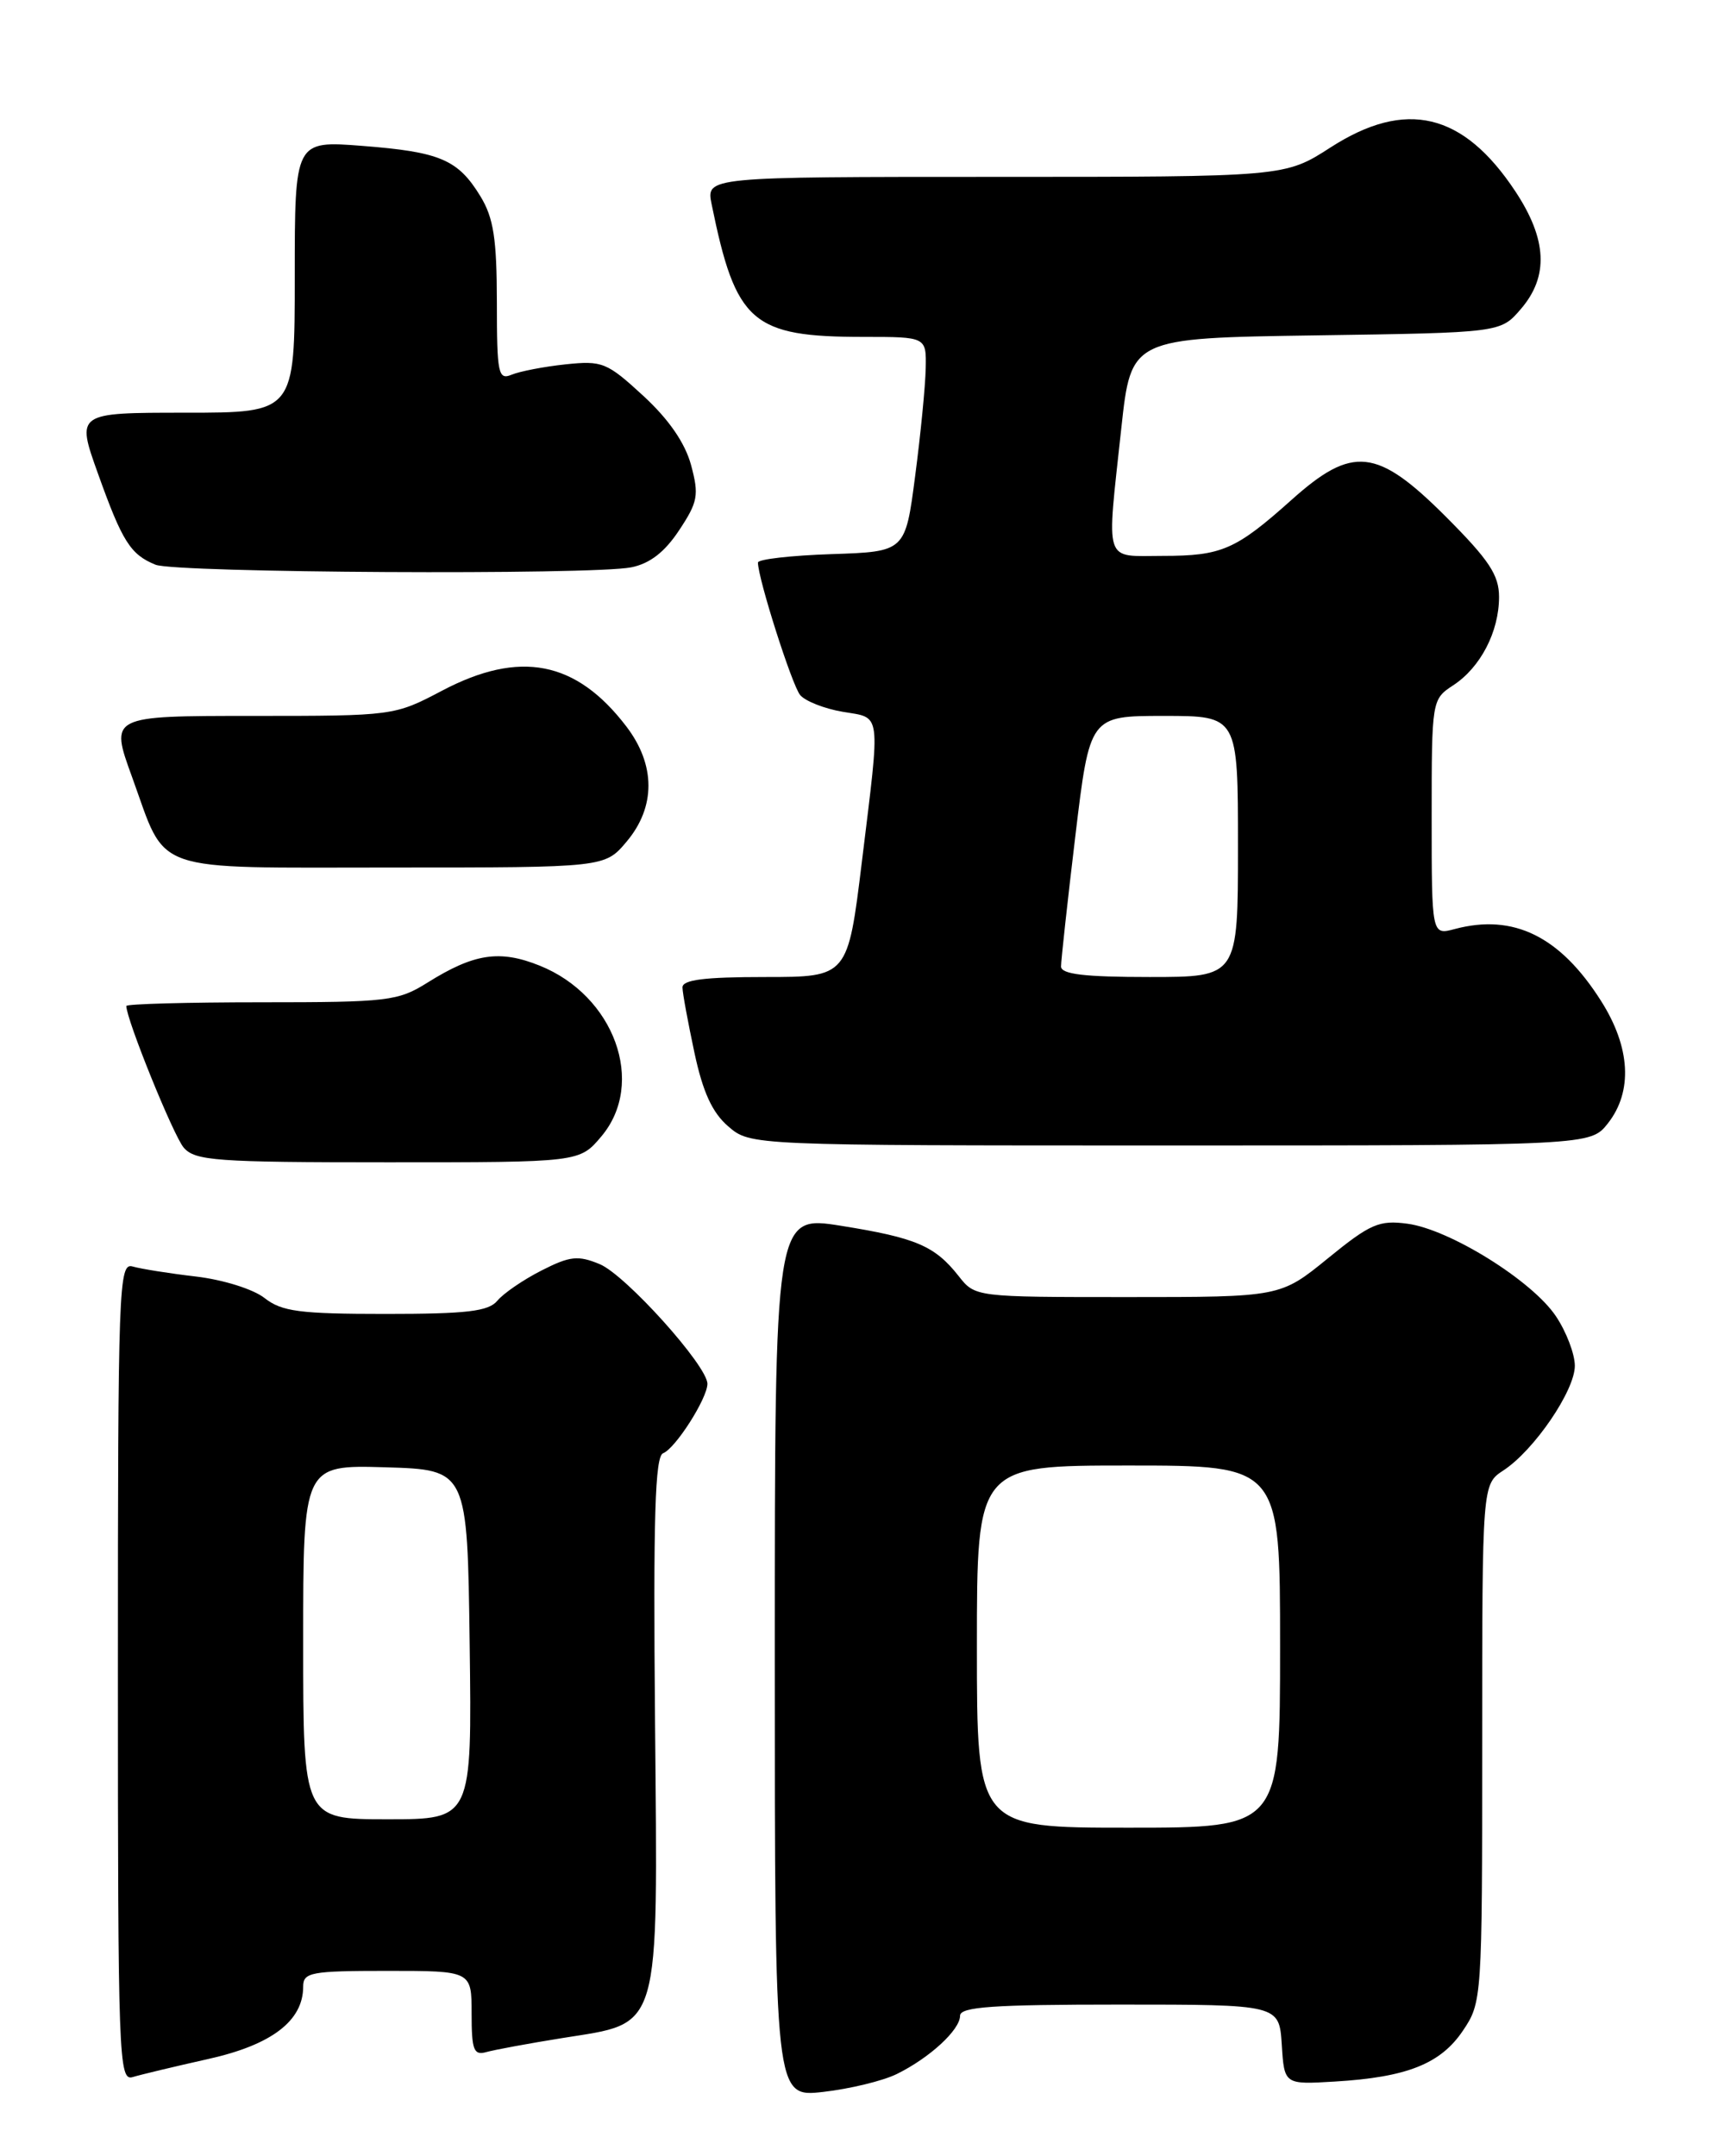 <?xml version="1.0" encoding="UTF-8" standalone="no"?>
<!DOCTYPE svg PUBLIC "-//W3C//DTD SVG 1.1//EN" "http://www.w3.org/Graphics/SVG/1.1/DTD/svg11.dtd" >
<svg xmlns="http://www.w3.org/2000/svg" xmlns:xlink="http://www.w3.org/1999/xlink" version="1.1" viewBox="0 0 204 256">
 <g >
 <path fill="currentColor"
d=" M 106.50 246.24 C 110.40 244.32 114.00 241.00 114.00 239.33 C 114.00 238.27 117.88 238.00 132.95 238.00 C 151.89 238.00 151.89 238.00 152.20 242.75 C 152.50 247.50 152.50 247.50 158.50 247.14 C 167.06 246.63 171.06 245.04 173.71 241.10 C 175.97 237.75 176.00 237.33 176.00 206.97 C 176.00 176.23 176.00 176.23 178.52 174.58 C 182.17 172.19 187.00 165.11 187.00 162.16 C 187.00 160.77 185.99 158.11 184.75 156.27 C 181.94 152.06 172.14 145.96 167.12 145.29 C 163.77 144.84 162.71 145.30 157.69 149.39 C 152.03 154.00 152.03 154.00 133.91 154.00 C 115.79 154.00 115.79 154.00 113.82 151.49 C 111.00 147.92 108.77 146.96 99.88 145.54 C 92.00 144.28 92.00 144.28 92.00 196.65 C 92.00 249.02 92.00 249.02 97.75 248.37 C 100.91 248.01 104.85 247.06 106.50 246.24 Z  M 24.74 244.46 C 32.27 242.78 36.00 239.93 36.00 235.87 C 36.00 234.17 36.91 234.00 46.00 234.00 C 56.00 234.00 56.00 234.00 56.00 239.07 C 56.00 243.41 56.25 244.06 57.75 243.64 C 58.71 243.37 62.76 242.62 66.75 241.98 C 78.60 240.08 78.11 241.75 77.78 204.34 C 77.56 180.08 77.78 172.91 78.74 172.54 C 80.20 171.98 83.99 166.04 84.00 164.30 C 84.00 162.16 74.28 151.36 71.21 150.09 C 68.63 149.02 67.67 149.13 64.29 150.85 C 62.13 151.95 59.78 153.56 59.06 154.43 C 58.01 155.70 55.45 156.00 45.79 156.00 C 35.58 156.00 33.46 155.72 31.42 154.12 C 30.08 153.06 26.49 151.94 23.26 151.56 C 20.09 151.19 16.71 150.65 15.75 150.37 C 14.10 149.89 14.00 152.65 14.00 198.50 C 14.00 244.35 14.10 247.10 15.75 246.61 C 16.71 246.32 20.76 245.35 24.74 244.46 Z  M 71.41 134.92 C 76.73 128.60 72.96 118.20 64.06 114.64 C 59.32 112.74 56.28 113.21 50.77 116.66 C 47.26 118.86 46.09 119.00 31.02 119.00 C 22.21 119.00 15.00 119.20 15.00 119.44 C 15.00 121.03 20.59 134.82 21.81 136.25 C 23.16 137.82 25.63 138.00 46.07 138.00 C 68.82 138.00 68.82 138.00 71.41 134.92 Z  M 190.93 133.37 C 193.90 129.58 193.61 124.35 190.12 118.85 C 185.25 111.16 179.72 108.45 172.75 110.30 C 170.00 111.04 170.00 111.04 170.00 97.04 C 170.00 83.14 170.02 83.03 172.55 81.37 C 175.80 79.25 178.00 75.00 178.00 70.88 C 178.00 68.27 176.82 66.49 171.67 61.33 C 163.51 53.18 160.61 52.86 153.36 59.35 C 146.73 65.28 145.07 66.00 138.07 66.00 C 130.98 66.00 131.38 67.23 133.15 50.82 C 134.31 40.14 134.31 40.14 156.24 39.82 C 178.18 39.50 178.18 39.50 180.59 36.69 C 183.92 32.82 183.71 28.42 179.93 22.71 C 173.74 13.36 166.93 11.75 158.00 17.50 C 152.57 21.00 152.57 21.00 118.20 21.00 C 83.84 21.00 83.84 21.00 84.50 24.25 C 87.37 38.34 89.28 40.00 102.57 40.00 C 110.00 40.00 110.00 40.00 109.92 43.75 C 109.88 45.81 109.32 51.55 108.67 56.50 C 107.50 65.50 107.50 65.50 98.75 65.79 C 93.94 65.95 90.00 66.40 90.00 66.79 C 90.00 68.67 94.04 81.35 95.01 82.52 C 95.62 83.25 97.89 84.14 100.06 84.51 C 104.71 85.30 104.56 84.15 102.35 102.25 C 100.67 116.00 100.67 116.00 90.84 116.00 C 83.61 116.00 81.01 116.33 81.04 117.25 C 81.05 117.94 81.70 121.42 82.46 124.99 C 83.46 129.67 84.58 132.11 86.48 133.74 C 89.11 136.00 89.11 136.00 138.98 136.00 C 188.85 136.00 188.85 136.00 190.93 133.37 Z  M 74.41 99.92 C 77.87 95.81 77.86 90.82 74.38 86.26 C 68.42 78.45 61.73 77.14 52.50 82.00 C 46.82 84.99 46.74 85.00 29.92 85.00 C 13.04 85.00 13.04 85.00 15.68 92.25 C 19.89 103.85 17.46 103.00 46.57 103.00 C 71.82 103.00 71.82 103.00 74.41 99.92 Z  M 74.95 67.36 C 77.16 66.92 78.93 65.55 80.64 62.96 C 82.87 59.60 83.02 58.79 82.06 55.22 C 81.35 52.60 79.43 49.80 76.39 47.00 C 72.07 43.02 71.51 42.80 67.15 43.26 C 64.59 43.53 61.71 44.09 60.75 44.49 C 59.16 45.15 59.00 44.38 59.00 35.86 C 58.99 28.36 58.61 25.87 57.05 23.31 C 54.38 18.94 52.27 18.04 43.01 17.32 C 35.00 16.70 35.00 16.70 35.00 32.85 C 35.00 49.00 35.00 49.00 22.02 49.00 C 9.04 49.00 9.04 49.00 11.64 56.25 C 14.52 64.30 15.49 65.84 18.47 67.05 C 20.86 68.02 70.29 68.29 74.95 67.36 Z  M 116.00 195.50 C 116.00 174.00 116.00 174.00 134.00 174.00 C 152.00 174.00 152.00 174.00 152.00 195.50 C 152.00 217.00 152.00 217.00 134.00 217.00 C 116.00 217.00 116.00 217.00 116.00 195.50 Z  M 36.00 194.96 C 36.00 173.93 36.00 173.93 45.75 174.21 C 55.50 174.50 55.50 174.50 55.77 195.25 C 56.04 216.00 56.04 216.00 46.02 216.00 C 36.00 216.00 36.00 216.00 36.00 194.96 Z  M 125.99 114.75 C 125.99 114.06 126.75 107.09 127.69 99.25 C 129.40 85.00 129.40 85.00 138.20 85.00 C 147.00 85.00 147.00 85.00 147.00 100.50 C 147.00 116.00 147.00 116.00 136.50 116.00 C 128.77 116.00 126.00 115.67 125.99 114.75 Z "/>
</g>
</svg>